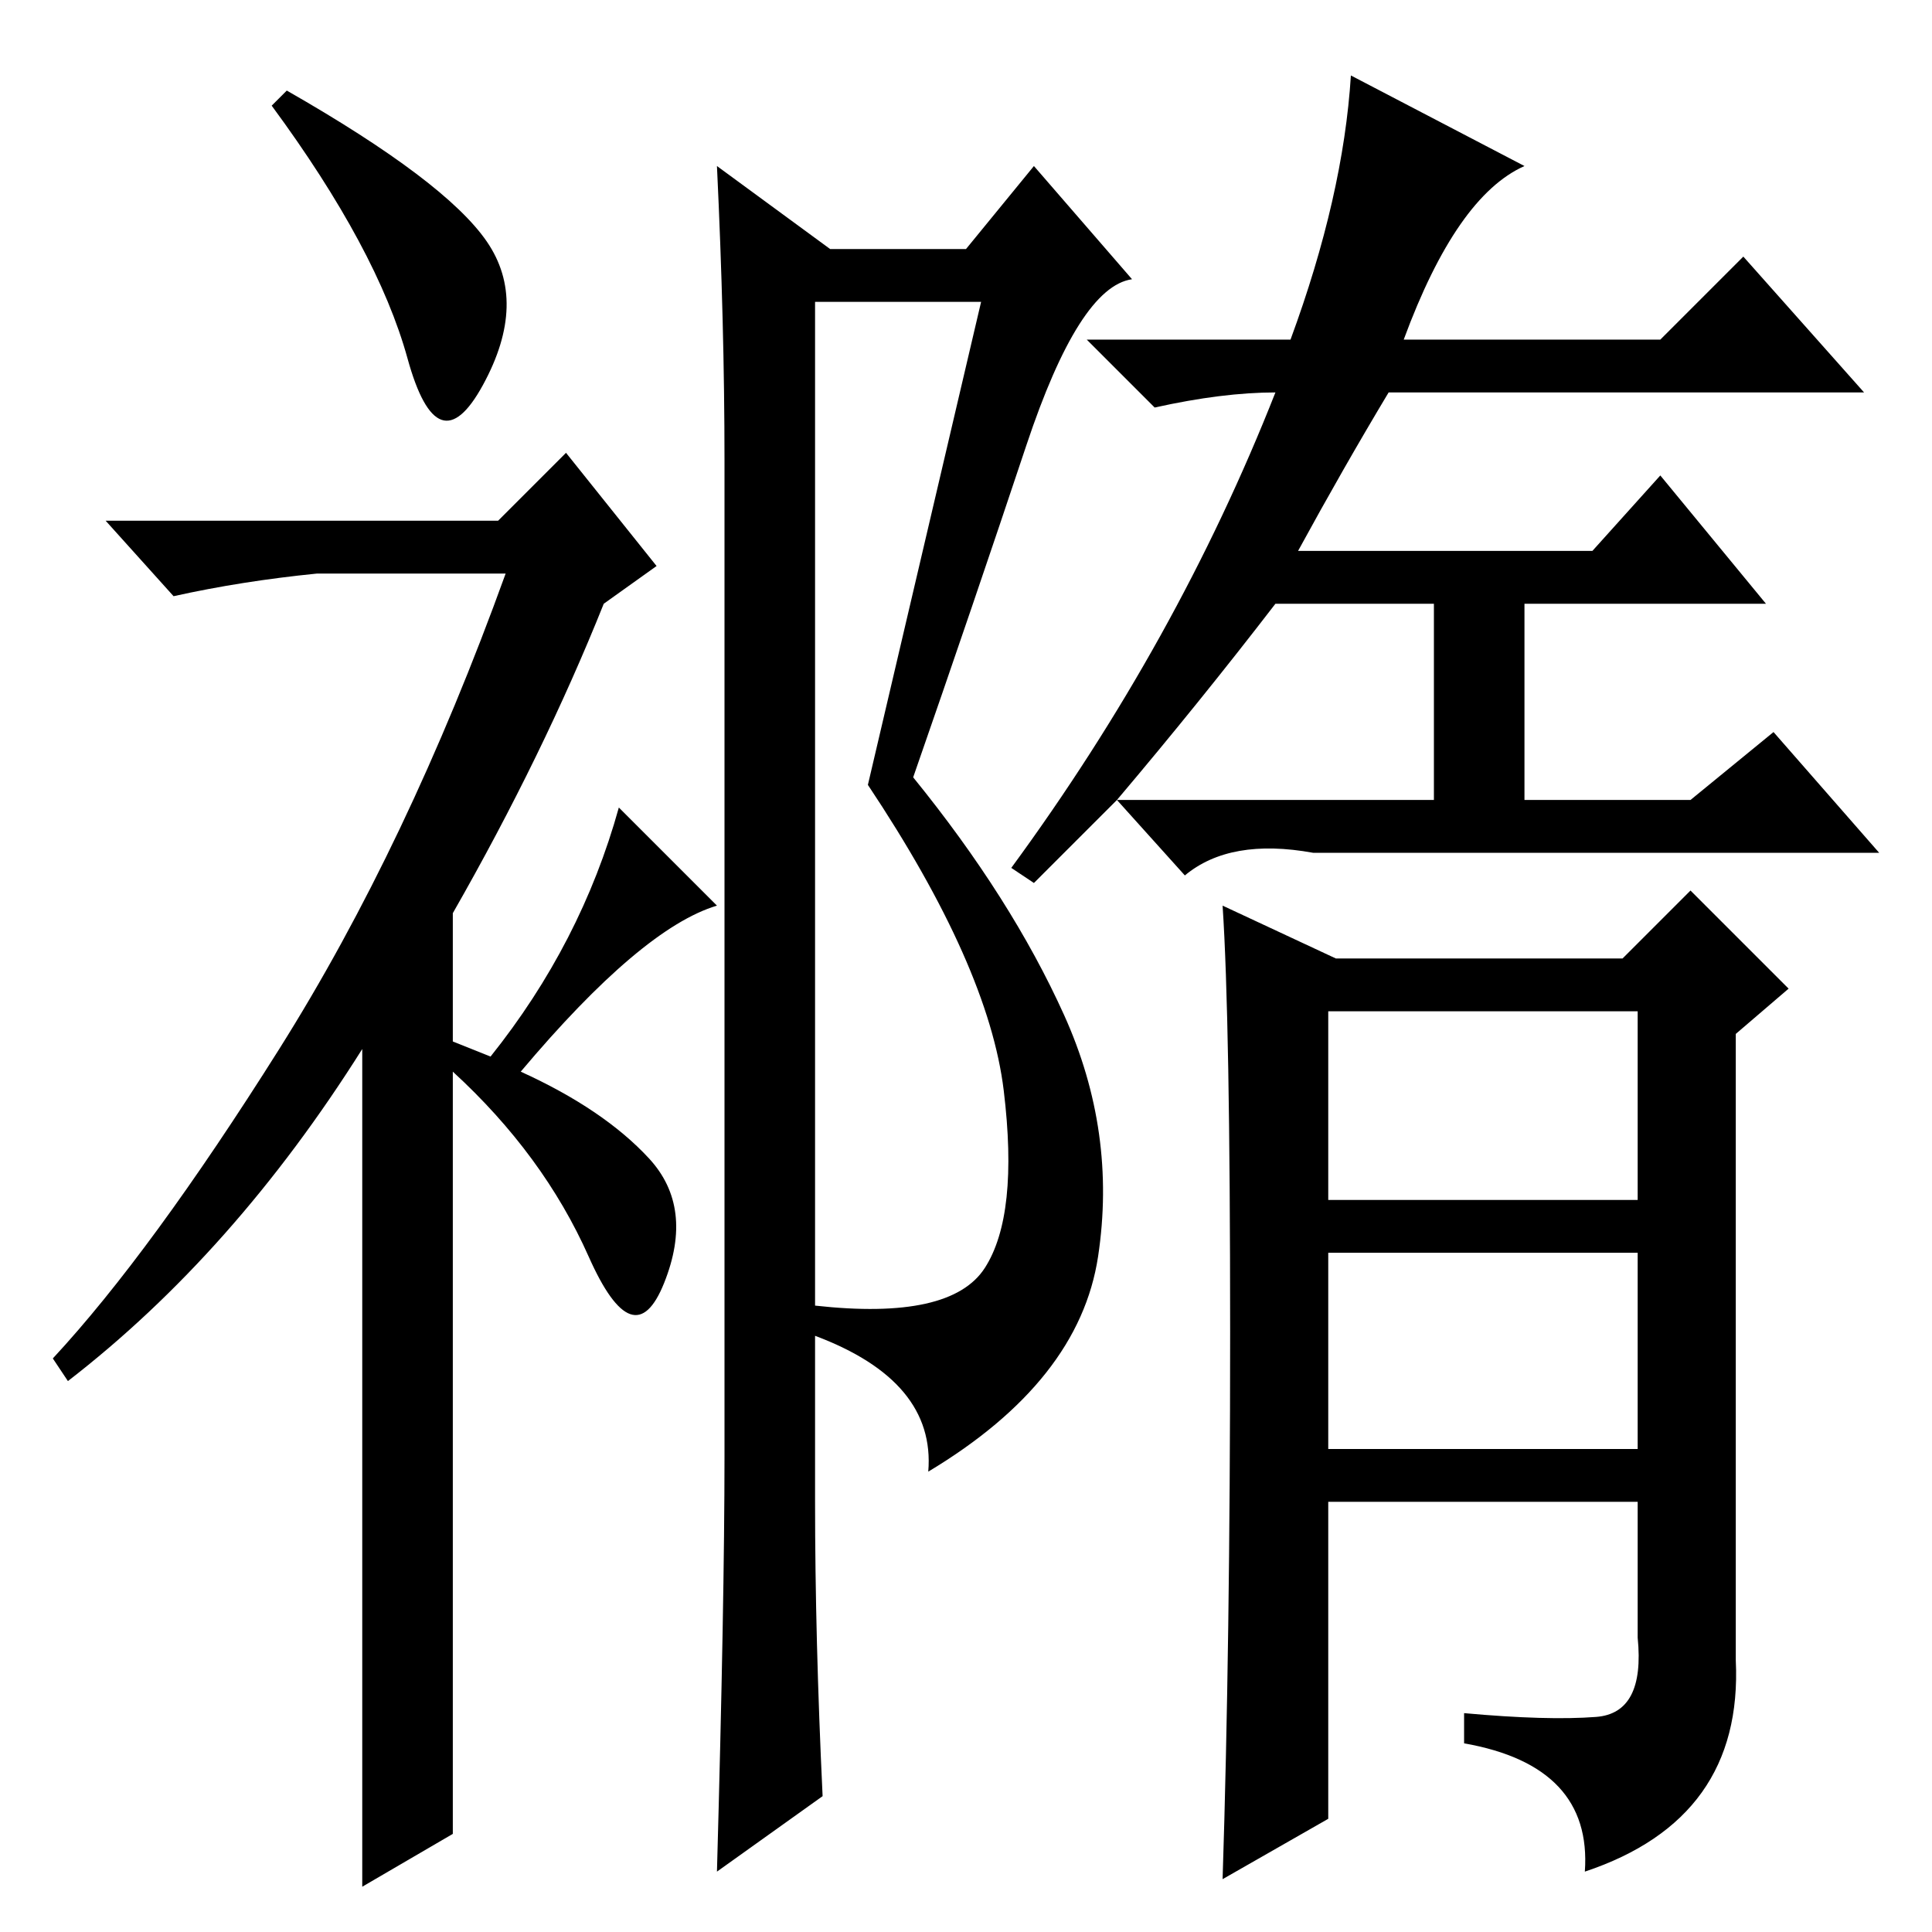 <?xml version="1.0" standalone="no"?>
<!DOCTYPE svg PUBLIC "-//W3C//DTD SVG 1.1//EN" "http://www.w3.org/Graphics/SVG/1.1/DTD/svg11.dtd" >
<svg xmlns="http://www.w3.org/2000/svg" xmlns:xlink="http://www.w3.org/1999/xlink" version="1.1" viewBox="0 -36 256 256">
  <g transform="matrix(1 0 0 -1 0 220)">
   <path fill="currentColor"
d="M54 208.5q-4 14.5 -18 33.5l2 2q21 -12 26.5 -20t-0.5 -19t-10 3.5zM75 196l12 -15l-7 -5q-8 -20 -20 -41v-17l5 -2q12 15 17 33l13 -13q-10 -3 -26 -22q11 -5 17 -11.5t2 -16.5t-10 3.5t-18 24.5v-101l-12 -7v111q-17 -27 -39 -44l-2 3q13 14 30 41t30 63h-25
q-10 -1 -19 -3l-9 10h52zM186 211h34l11 11l16 -18h-63q-6 -10 -12 -21h39l9 10l14 -17h-32v-26h22l11 9l14 -16h-75q-11 2 -17 -3l-9 10l-11 -11l-3 2q22 30 35 63q-7 0 -16 -2l-9 9h27q7 19 8 35l23 -12q-9 -4 -16 -23zM148 150h42v26h-21q-10 -13 -21 -26zM211.5 28.5
q6.5 0.5 5.5 10.5v18h-41v-42l-14 -8q1 31 1 72.5t-1 56.5l15 -7h38l9 9l13 -13l-7 -6v-83q1 -21 -20 -28q1 14 -16 17v4q11 -1 17.5 -0.5zM176 97h41v25h-41v-25zM95 234l15 -11h18l9 11l13 -15q-7 -1 -14 -22t-15 -44q13 -16 20 -31.5t4.5 -32t-22.5 -28.5q1 12 -15 18v4
q18 -2 22.5 5t2.5 23.5t-18 40.5l15 64h-22v-159q0 -18 1 -39l-14 -10q1 36 1 55v132q0 18 -1 39zM176 64h41v26h-41v-26z" />
  </g>

</svg>
